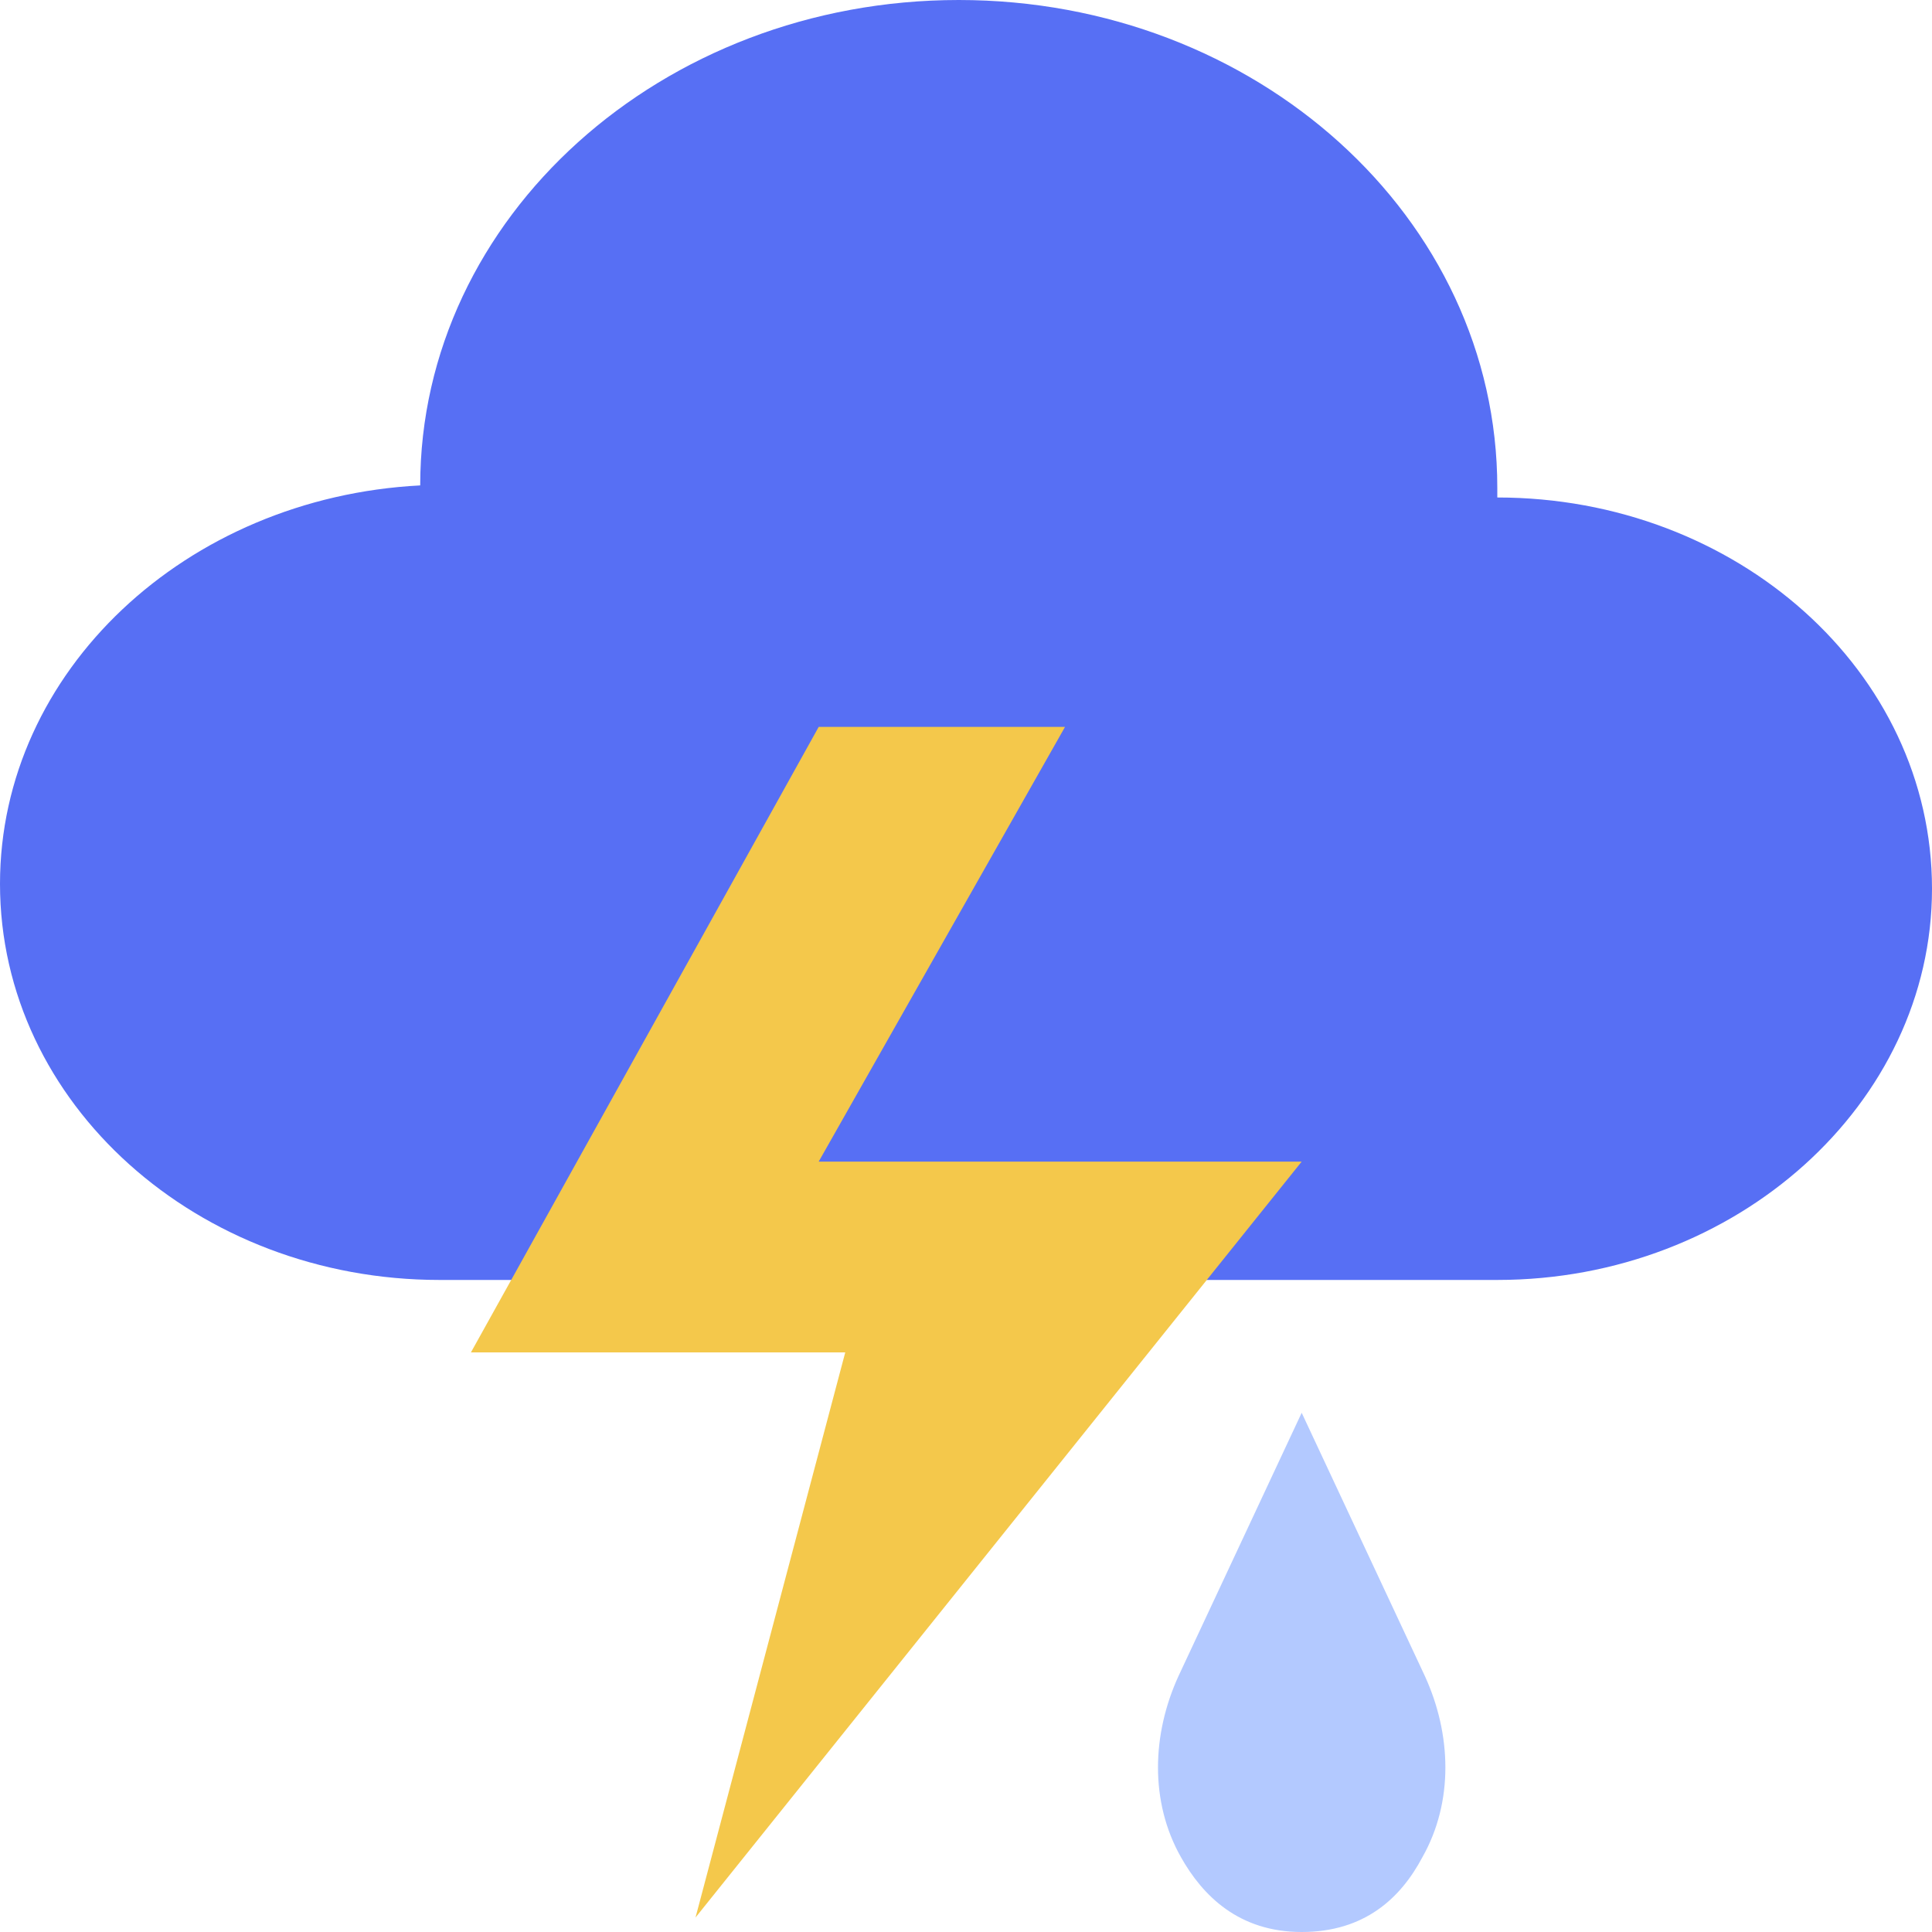 <?xml version="1.0" encoding="utf-8"?>
<!-- Generator: Adobe Illustrator 24.1.2, SVG Export Plug-In . SVG Version: 6.00 Build 0)  -->
<svg version="1.1" id="Layer_1" xmlns="http://www.w3.org/2000/svg" xmlns:xlink="http://www.w3.org/1999/xlink" x="0px" y="0px"
	 viewBox="0 0 80 80" style="enable-background:new 0 0 80 80;" xml:space="preserve">
<style type="text/css">
	.st0{fill:#B3C9FF;}
	.st1{fill:#576FF4;}
	.st2{fill:#F4C84B;}
</style>
<g>
	<path class="st0" d="M53.9,58.5l-5.1,10.9c-1.1,2.4-1.2,5.2,0.1,7.5c0.9,1.6,2.4,3.1,5,3.1s4.1-1.4,5-3.1c1.3-2.3,1.2-5.1,0.1-7.5
		L53.9,58.5z"/>
	<path class="st1" d="M62,20.6L62,20.6c0-0.1,0-0.3,0-0.4C62,9,52,0,39.7,0S17.4,9,17.4,20.1l0,0C7.7,20.6,0,27.8,0,36.6
		C0,45.7,8.2,53,18.2,53H62c9.9,0,18-7.3,18-16.2C80,27.8,71.9,20.6,62,20.6z"/>
	<polygon class="st2" points="53.9,48.1 33.9,48.1 44.1,30.1 33.9,30.1 19.5,56 35,56 28.8,79.4 	"/>
</g>
</svg>
